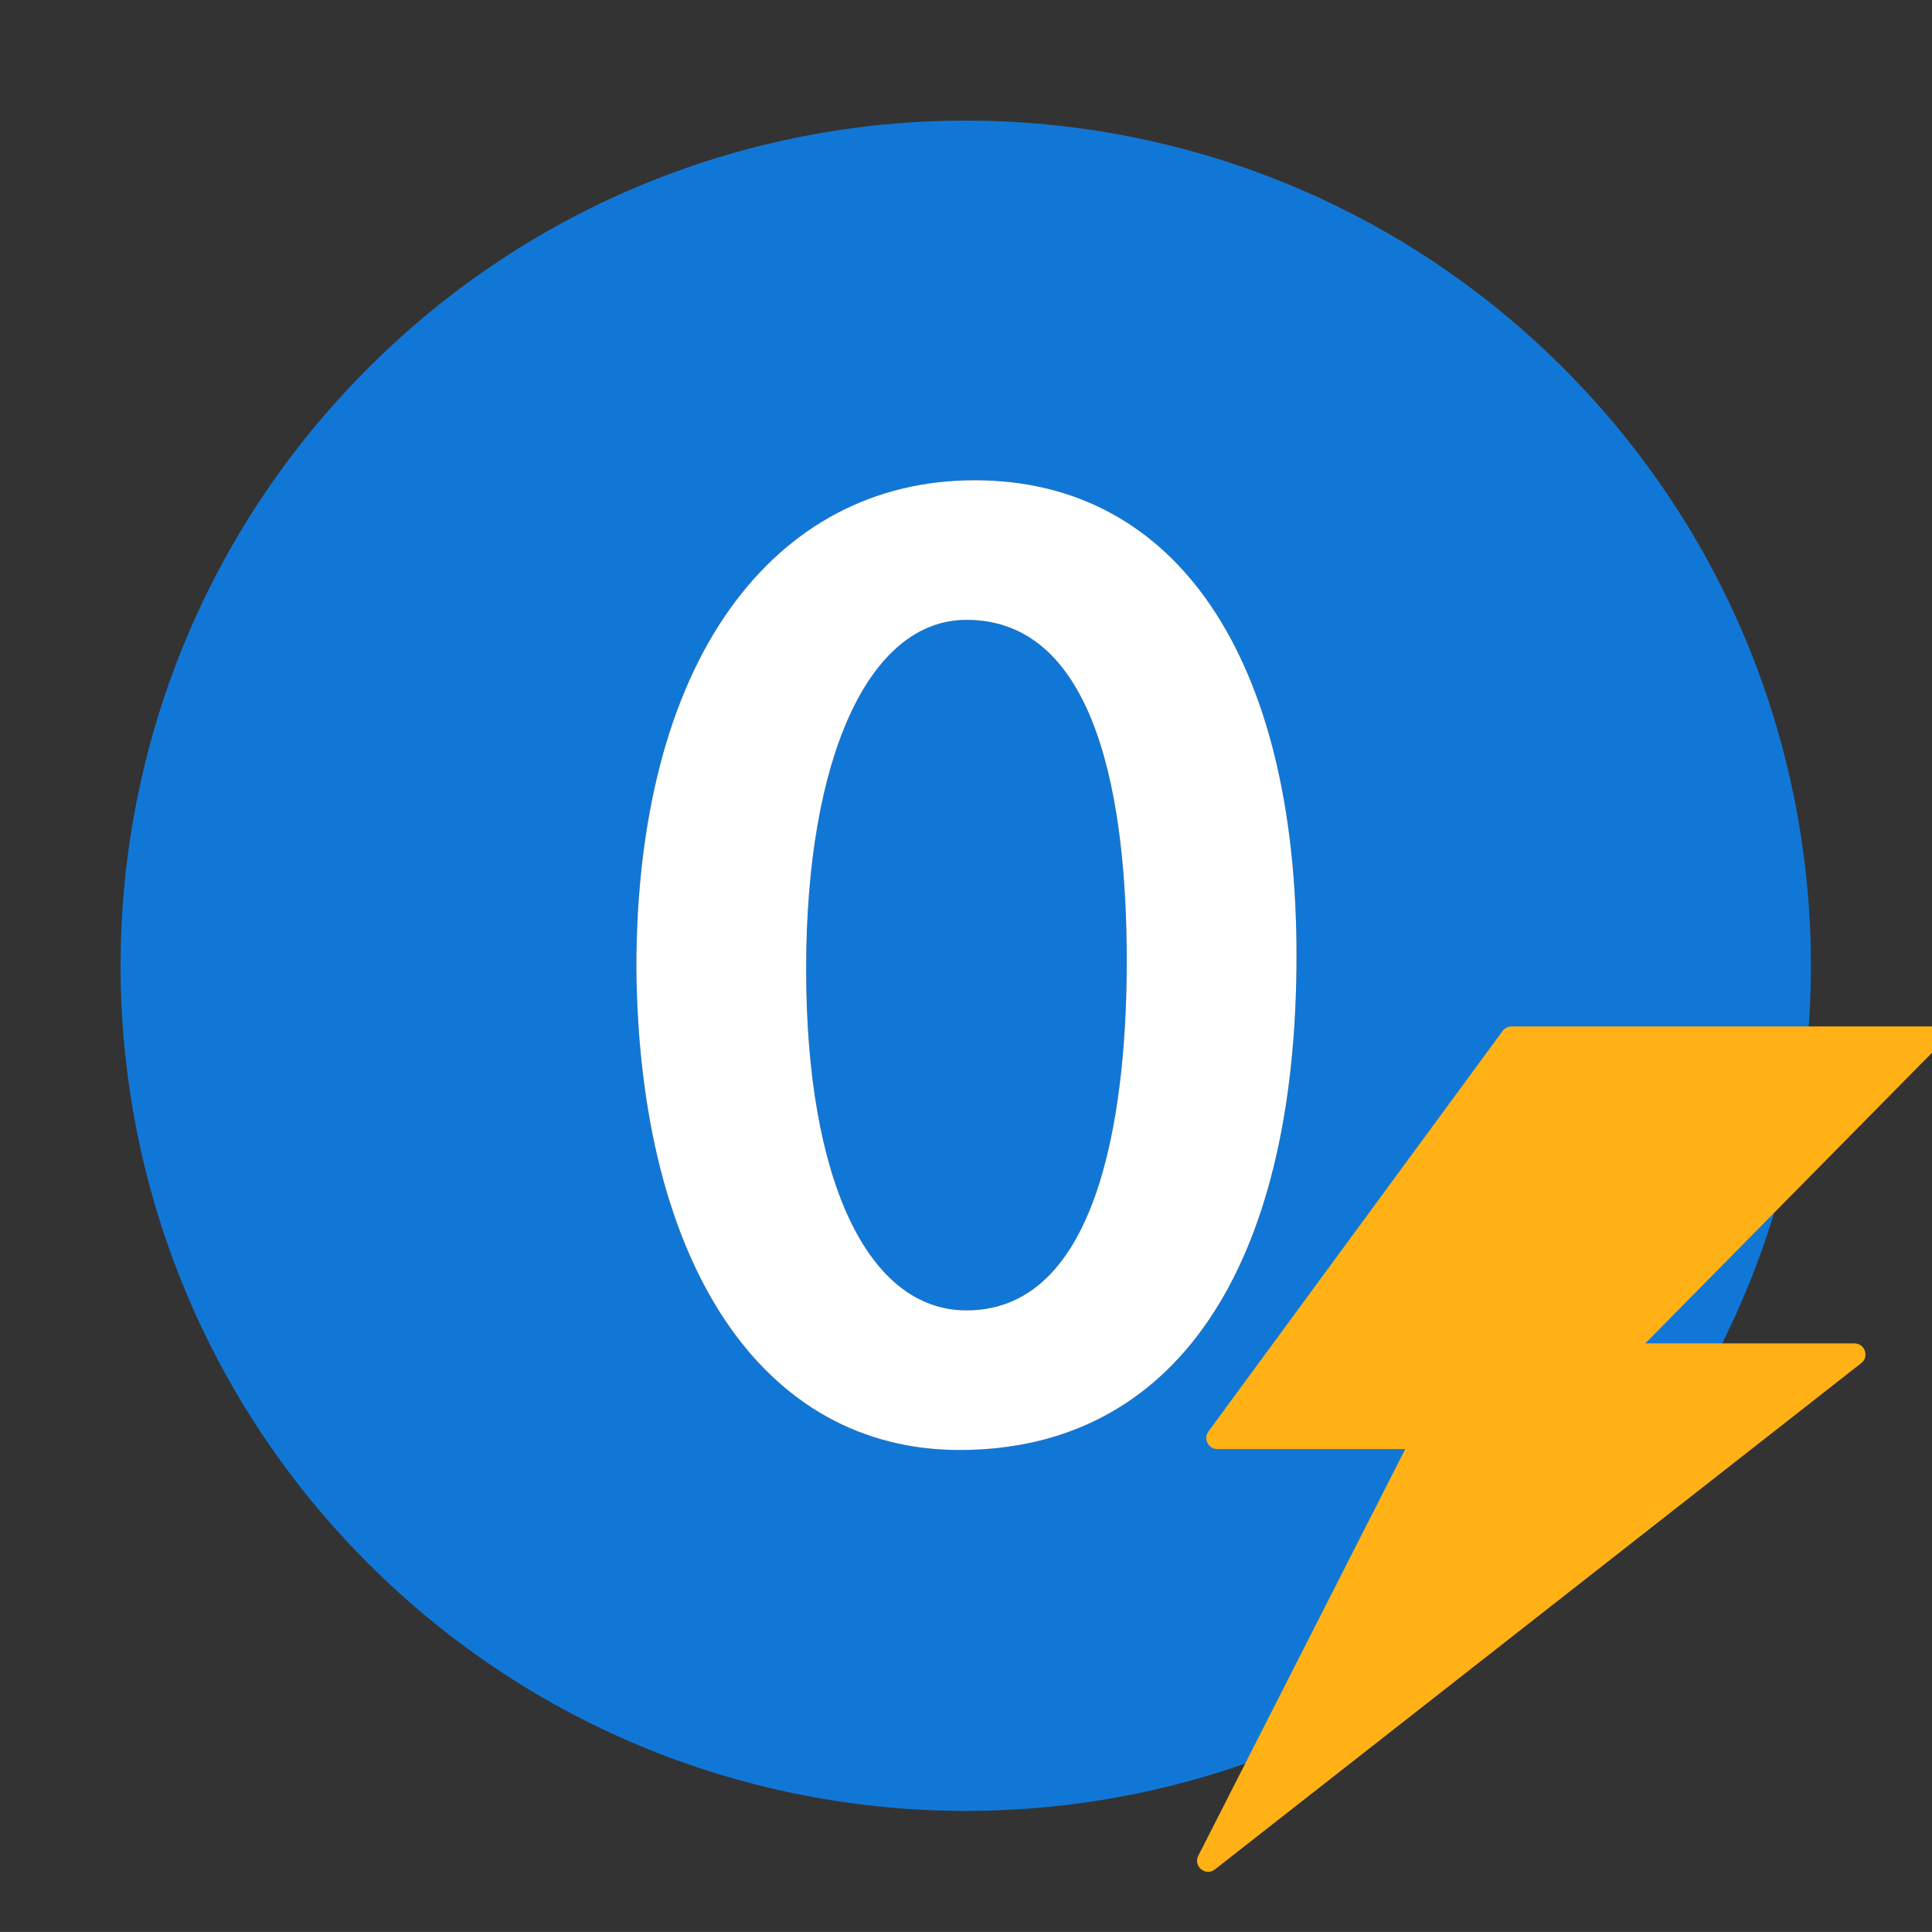 ﻿<?xml version='1.0' encoding='UTF-8'?>
<svg viewBox="-2 -2 32 31.999" xmlns="http://www.w3.org/2000/svg" xmlns:xlink="http://www.w3.org/1999/xlink">
  <rect x="-2" y="-2" width="32" height="31.999" fill="#333333" stroke="none"/>
  <g id="Layer_1" transform="translate(-0.02, -0.02)">
    <g transform="matrix(1.752, 0, 0, 1.752, 0, 0)">
      <g id="icon">
        <path d="M9.522, 7.955C9.522, 9.189 9.325, 11.258 8.007, 11.258C7.072, 11.258 6.491, 10.022 6.491, 8.033C6.491, 6.027 7.086, 4.73 8.007, 4.73C9.259, 4.73 9.522, 6.484 9.522, 7.955zM13.65, 13.65C10.529, 16.77 5.471, 16.77 2.35, 13.65C-0.77, 10.529 -0.77, 5.471 2.35, 2.35C5.471, -0.77 10.529, -0.77 13.65, 2.35C16.77, 5.471 16.77, 10.53 13.65, 13.65zM11.127, 7.903C11.127, 5.09 9.99, 3.41 8.085, 3.41C7.137, 3.41 6.335, 3.833 5.767, 4.631C5.19, 5.44 4.886, 6.612 4.886, 8.022C4.912, 10.832 6.083, 12.578 7.941, 12.578C9.966, 12.578 11.127, 10.874 11.127, 7.903z" fill="#1177D7" fill-opacity="1" class="Blue" />
      </g>
    </g>
  </g>
  <g id="Layer_1" transform="translate(-0.02, -0.02)">
    <g transform="matrix(1.752, 0, 0, 1.752, 0, 0)">
      <g id="icon">
        <path d="M8.085, 3.41C7.137, 3.41 6.335, 3.833 5.767, 4.631C5.191, 5.44 4.886, 6.612 4.886, 8.022C4.912, 10.832 6.083, 12.578 7.941, 12.578C9.966, 12.578 11.127, 10.874 11.127, 7.903C11.127, 5.09 9.99, 3.41 8.085, 3.41zM8.007, 11.258C7.072, 11.258 6.491, 10.022 6.491, 8.033C6.491, 6.027 7.086, 4.73 8.007, 4.73C9.259, 4.73 9.522, 6.484 9.522, 7.955C9.522, 9.189 9.325, 11.258 8.007, 11.258z" fill="#FFFFFF" fill-opacity="1" class="White" />
      </g>
    </g>
  </g>
  <g id="Layer_1" transform="translate(16.526, 15.001)">
    <g transform="matrix(0.5, 0, 0, 0.5, 0, 0)">
      <g transform="matrix(1.75, 0, 0, 1.75, 0, 0)">
        <g id="icon">
          <path d="M9.972, 6L13.931, 6C14.127, 6 14.215, 6.246 14.063, 6.371L1.829, 15.954C1.655, 16.097 1.409, 15.901 1.51, 15.699L5.428, 8L1.871, 8C1.699, 8 1.6, 7.804 1.703, 7.666L7.272, 0.084C7.311, 0.031 7.373, 0 7.439, 0L15.391, 0C15.58, 0 15.672, 0.232 15.533, 0.362L9.972, 6z" fill="#FFB115" fill-opacity="1" class="Yellow" fill-rule="evenodd" />
        </g>
      </g>
    </g>
  </g>
</svg>